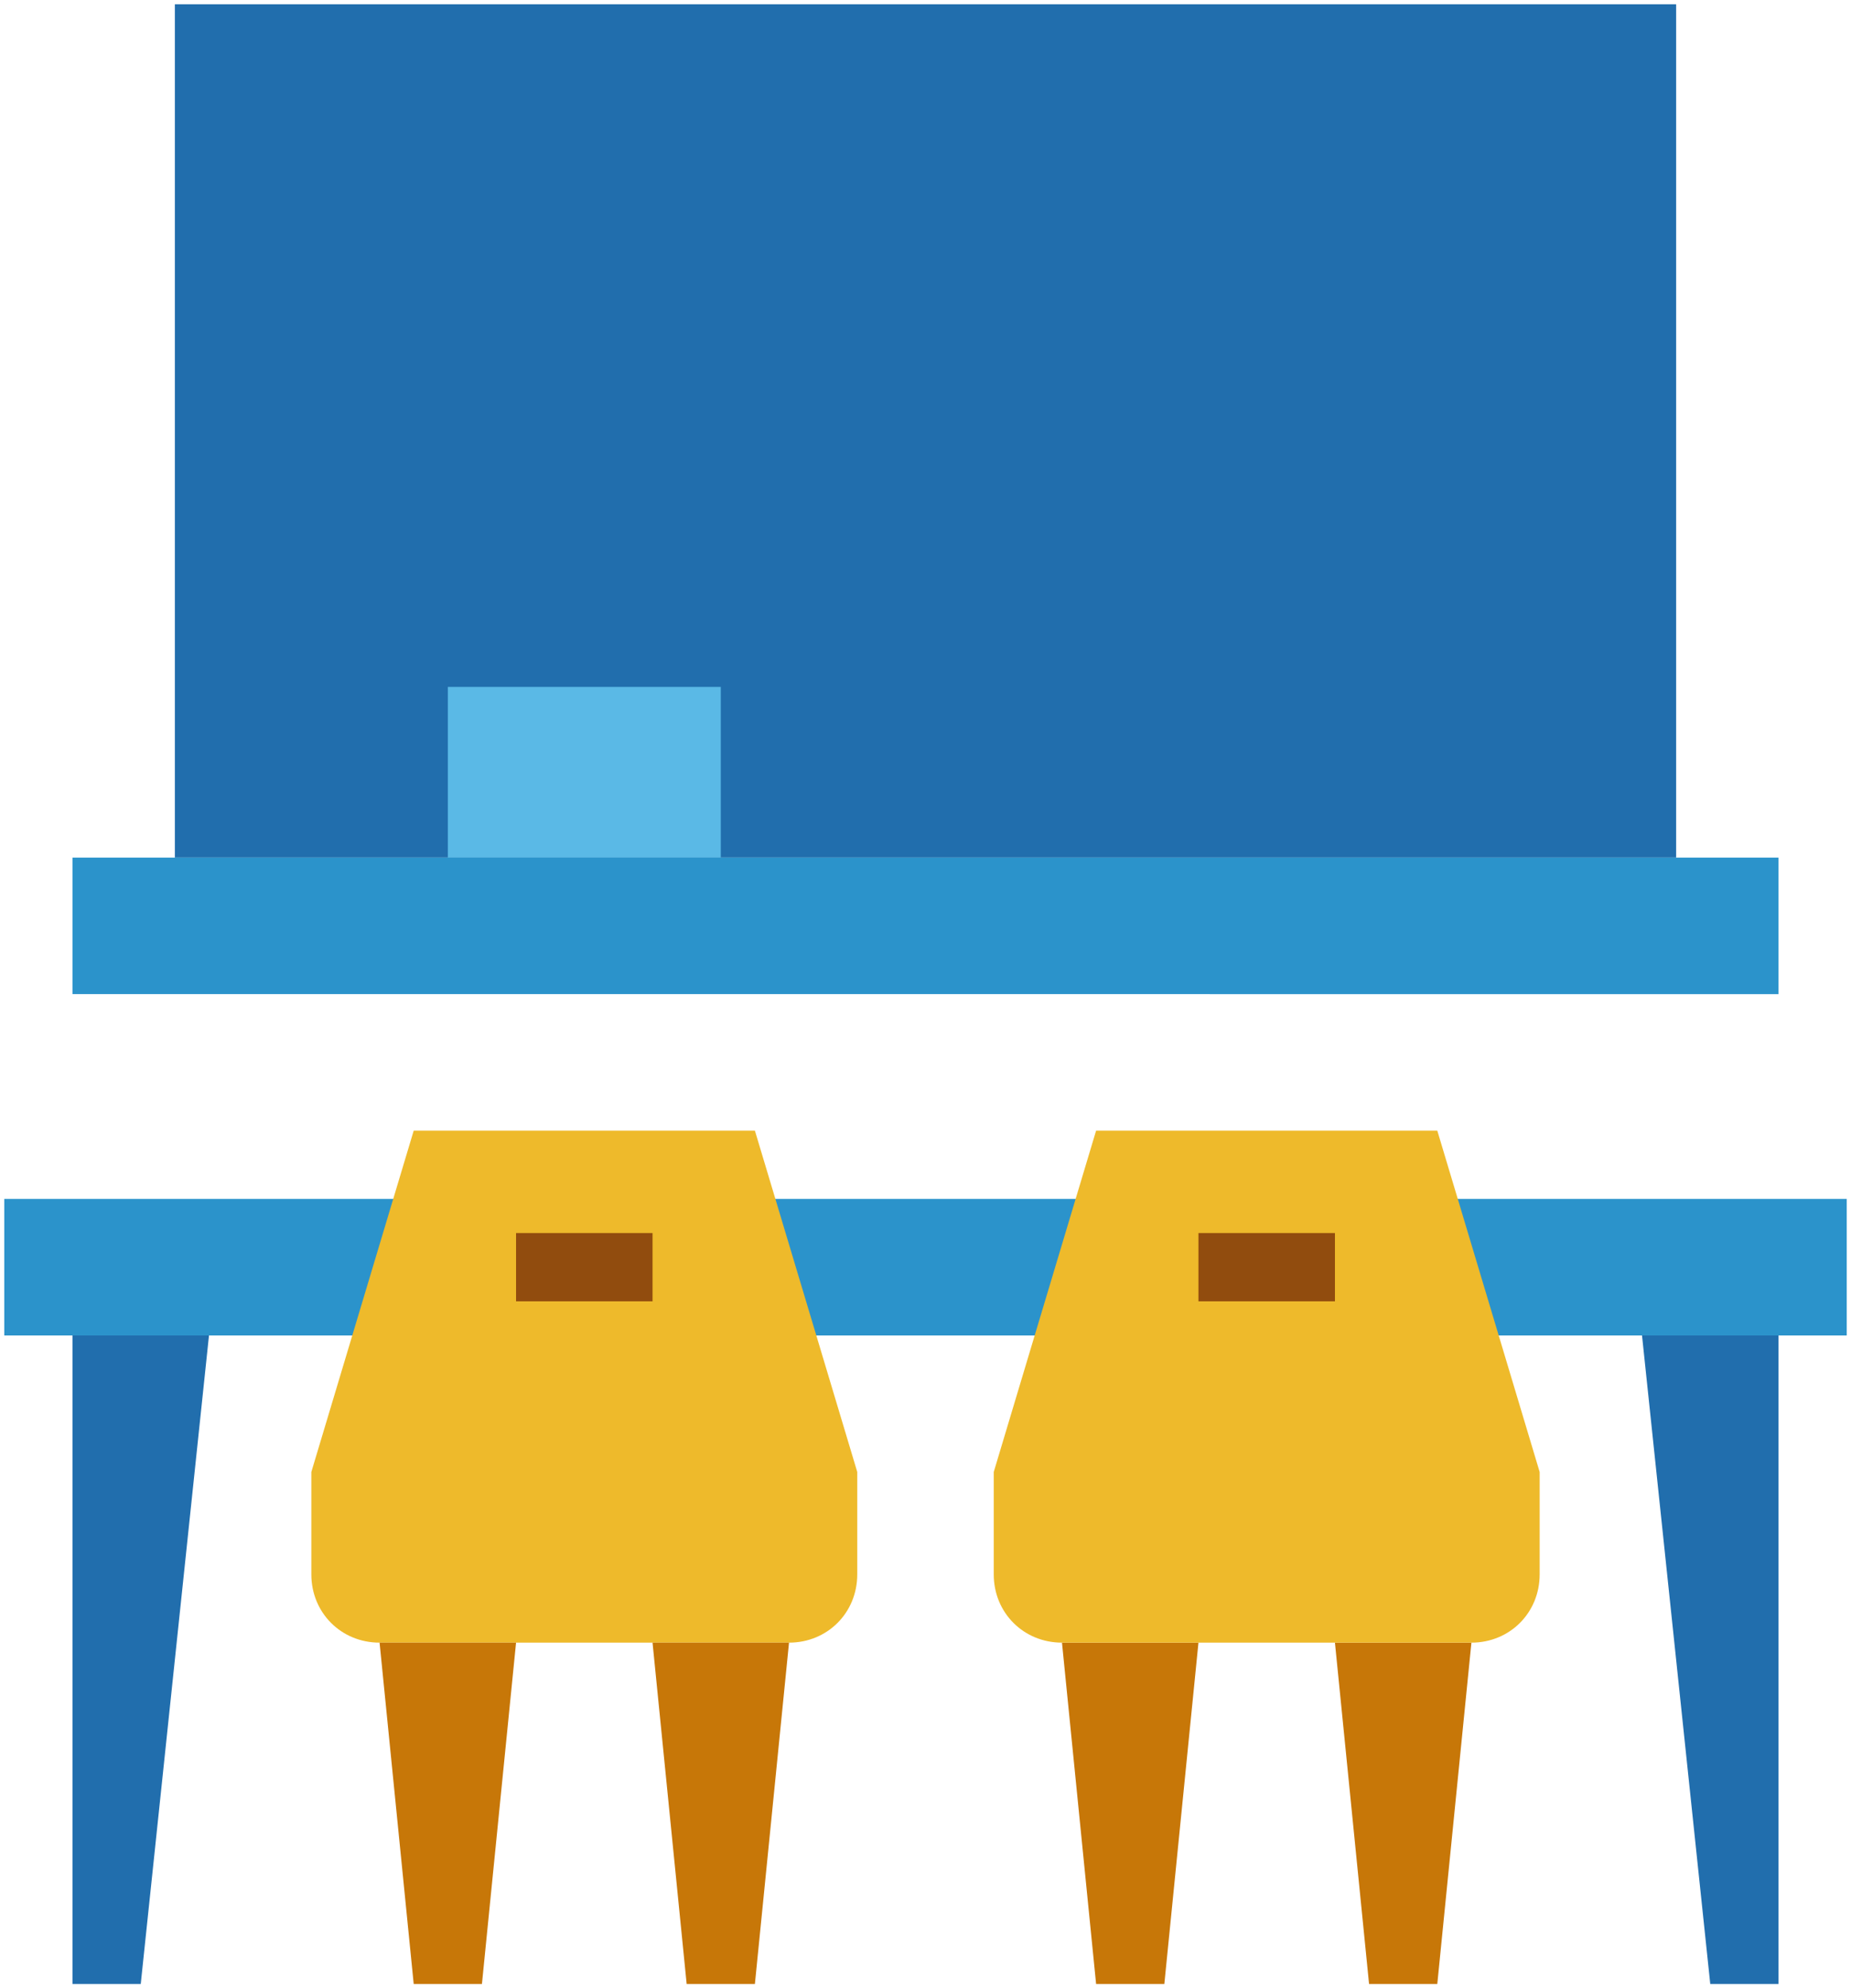 <svg xmlns="http://www.w3.org/2000/svg" width="434" height="466" stroke="none" stroke-linecap="round" stroke-linejoin="round" fill="#fff" fill-rule="nonzero"><path d="M1 281h432v32H1z" fill="#2b93cb"/><path d="M41 1h352v200H41z" fill="#216ead"/><path d="M17 201h400v32H17z" fill="#2b93cb"/><path d="M201 369v-24l-24-80H97l-24 80v24c0 9 7 16 16 16h96c9 0 16-7 16-16z" fill="#eeba2b"/><path d="M121 289h32v16h-32z" fill="#914c0e"/><path d="M89 385l8 80h16l8-80zm64 0l8 80h16l8-80zm96 0l8 80h16l8-80zm64 0l8 80h16l8-80z" fill="#c77708"/><path d="M361 369v-24l-24-80h-80l-24 80v24c0 9 7 16 16 16h96c9 0 16-7 16-16z" fill="#eeba2b"/><path d="M281 289h32v16h-32z" fill="#914c0e"/><path d="M49 313L33 465H17V313zm336 0l16 152h16V313z" fill="#216ead"/><path d="M105 161h64v40h-64z" fill="#5ab9e6"/></svg>